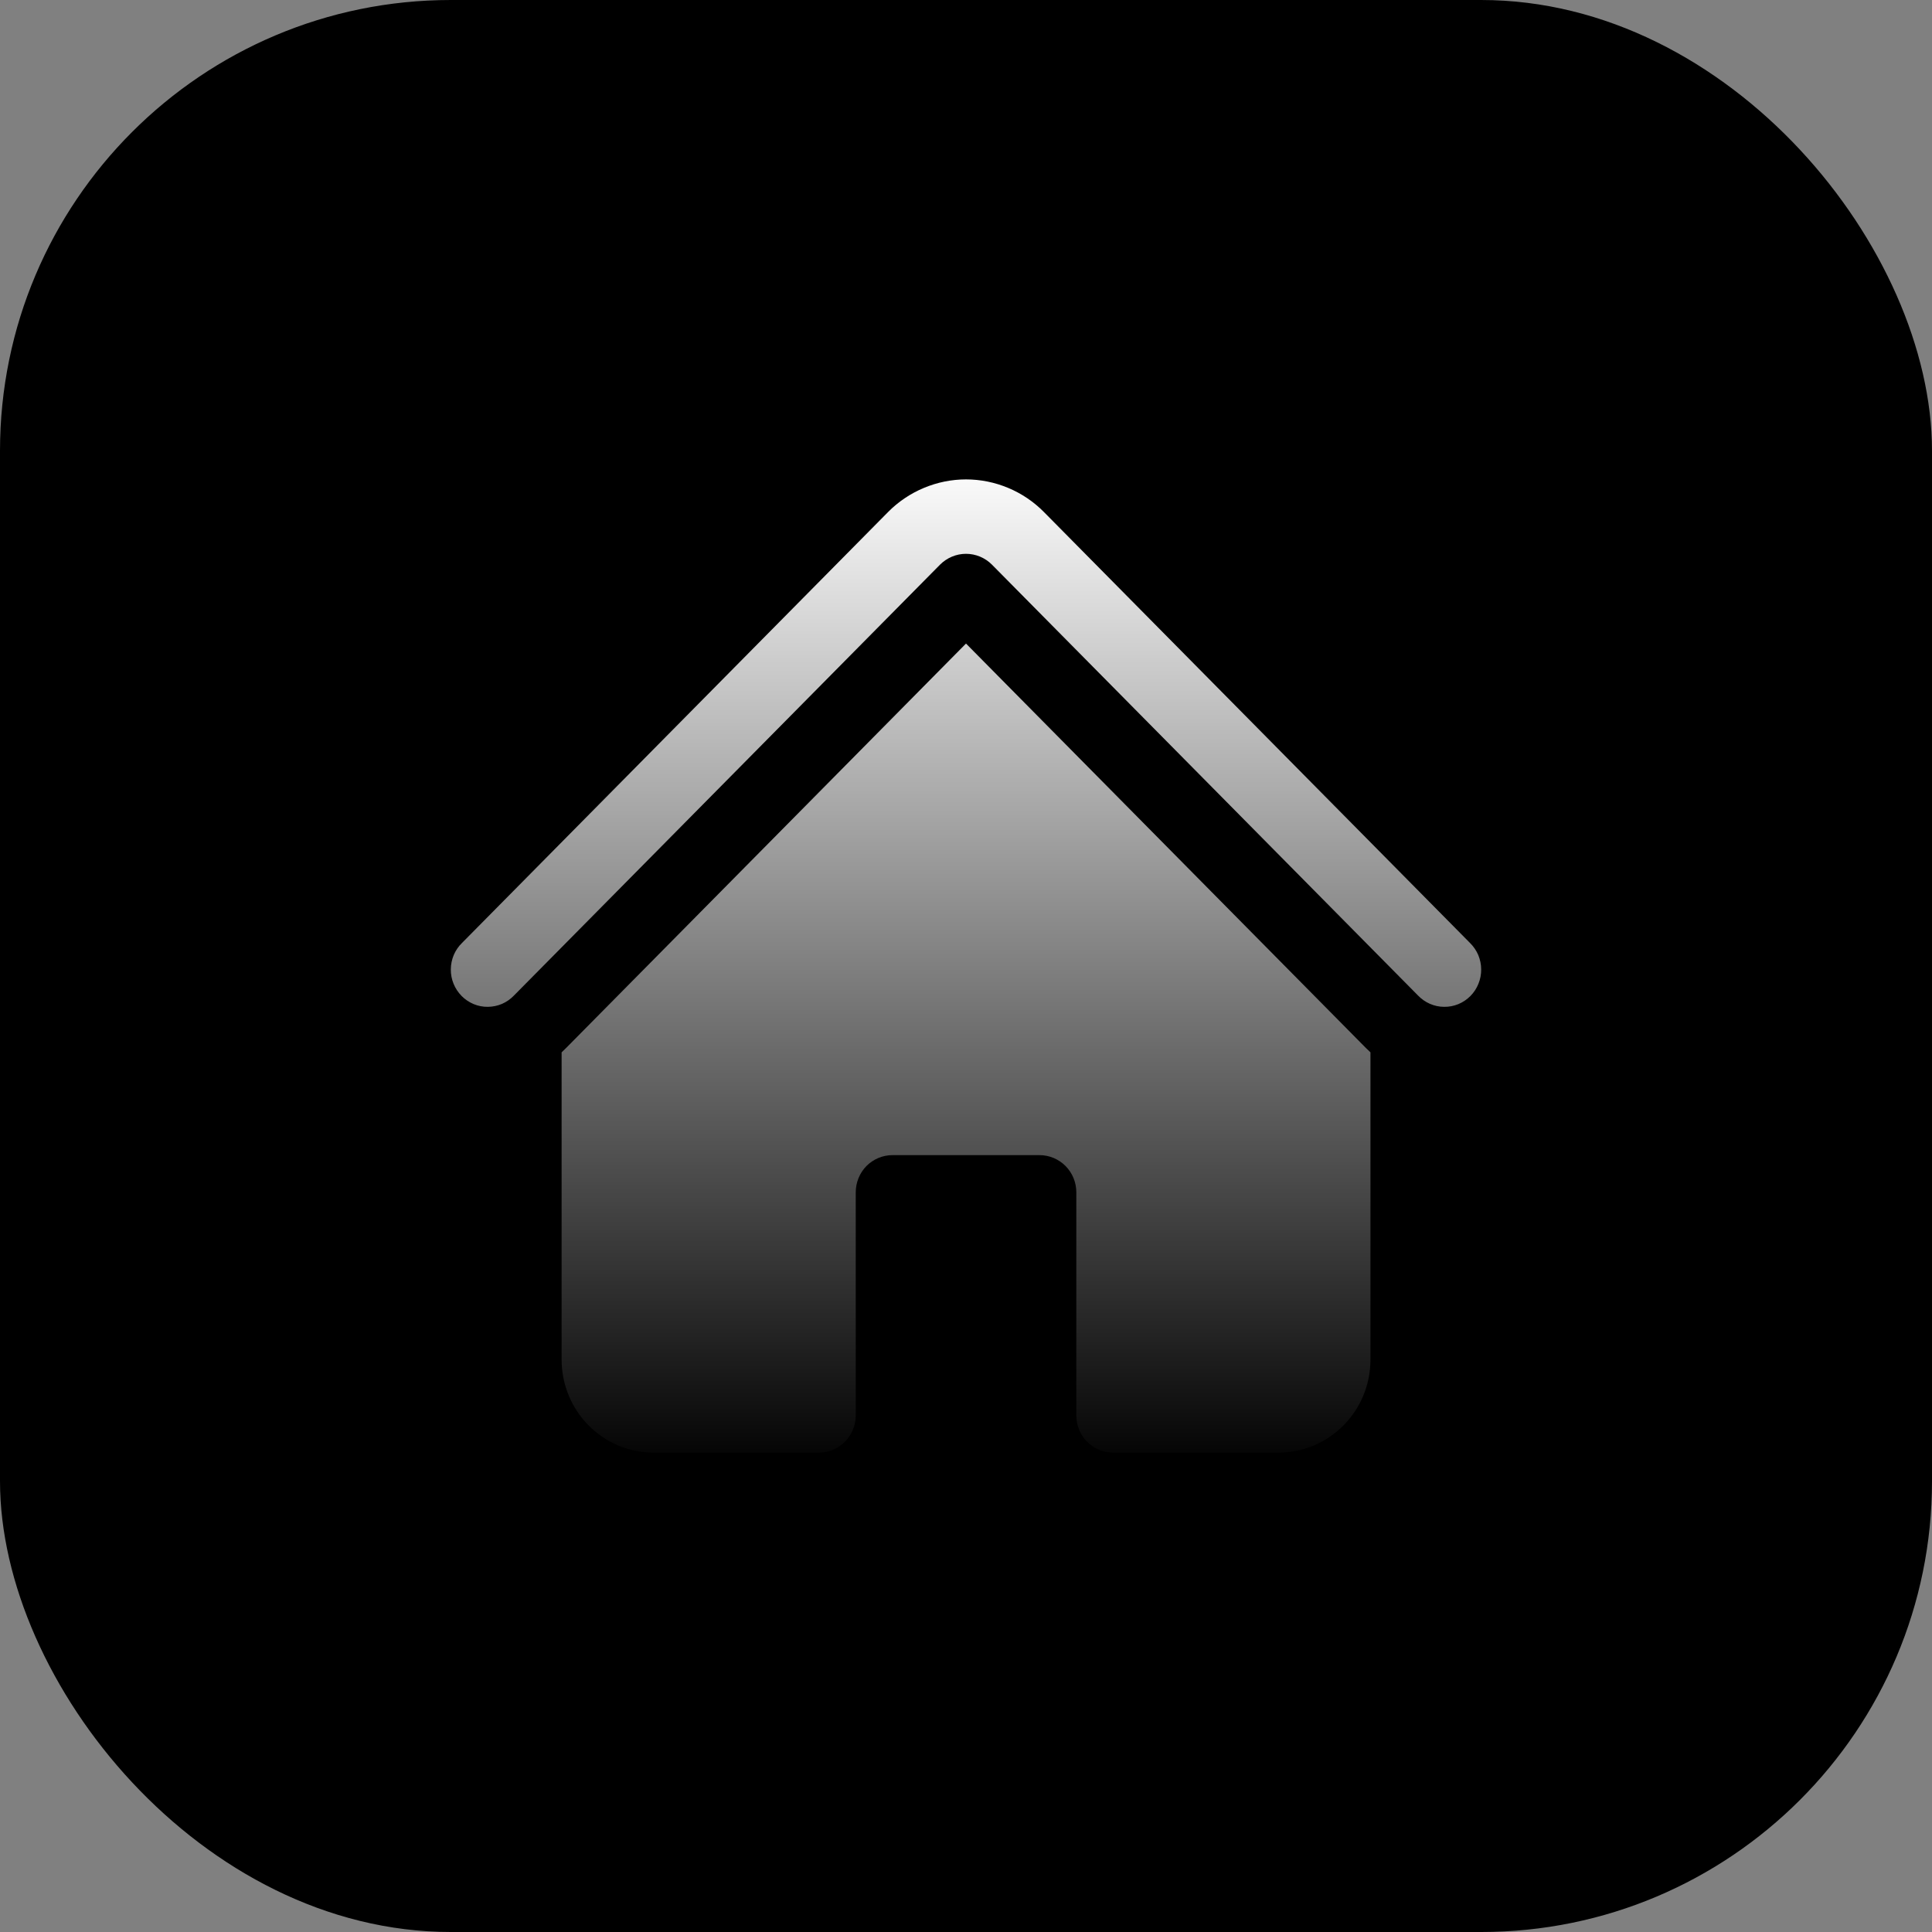 <svg width="29" height="29" viewBox="0 0 29 29" fill="none" xmlns="http://www.w3.org/2000/svg">
<rect x="0" y="0" width="29" height="29" fill="#808080" stroke="none"/>
<rect width="29" height="29" rx="6.767" fill="url(#paint0_linear_5_840)" style=""/>
<path d="M14.11 8.476C14.214 8.372 14.354 8.313 14.5 8.313C14.646 8.313 14.787 8.372 14.89 8.476L21.285 14.943C21.336 14.996 21.397 15.039 21.464 15.068C21.531 15.097 21.604 15.113 21.677 15.113C21.75 15.114 21.823 15.1 21.891 15.072C21.959 15.044 22.02 15.002 22.072 14.95C22.124 14.897 22.165 14.835 22.192 14.766C22.22 14.698 22.234 14.624 22.233 14.55C22.233 14.476 22.217 14.403 22.189 14.335C22.16 14.267 22.117 14.205 22.065 14.154L15.671 7.687C15.517 7.531 15.335 7.408 15.134 7.324C14.933 7.24 14.718 7.196 14.5 7.196C14.283 7.196 14.068 7.24 13.867 7.324C13.666 7.408 13.483 7.531 13.329 7.687L6.935 14.154C6.882 14.205 6.84 14.267 6.811 14.335C6.783 14.403 6.767 14.476 6.767 14.55C6.766 14.624 6.78 14.698 6.808 14.766C6.836 14.835 6.877 14.897 6.929 14.95C6.98 15.002 7.042 15.043 7.11 15.072C7.178 15.1 7.25 15.114 7.324 15.113C7.397 15.112 7.469 15.097 7.537 15.068C7.604 15.038 7.665 14.996 7.716 14.942L14.11 8.476Z" fill="url(#paint1_linear_5_840)" style=""/>
<path d="M14.5 9.66L20.504 15.732C20.526 15.754 20.548 15.775 20.571 15.796V20.408C20.571 21.179 19.953 21.804 19.191 21.804H16.708C16.561 21.804 16.421 21.745 16.317 21.64C16.214 21.536 16.156 21.394 16.156 21.246V17.897C16.156 17.749 16.098 17.607 15.994 17.502C15.891 17.398 15.75 17.339 15.604 17.339H13.396C13.25 17.339 13.11 17.398 13.006 17.502C12.903 17.607 12.845 17.749 12.845 17.897V21.246C12.845 21.394 12.786 21.536 12.683 21.64C12.579 21.745 12.439 21.804 12.293 21.804H9.809C9.443 21.804 9.092 21.657 8.834 21.395C8.575 21.133 8.43 20.778 8.43 20.408V15.796C8.452 15.775 8.475 15.754 8.496 15.732L14.5 9.66Z" fill="url(#paint2_linear_5_840)" style=""/>
<defs>
<linearGradient id="paint0_linear_5_840" x1="14.5" y1="0" x2="14.5" y2="29" gradientUnits="userSpaceOnUse">
<stop stop-color="#F5785C" style="stop-color:#F5785C;stop-color:color(display-p3 0.961 0.471 0.361);stop-opacity:1;"/>
<stop offset="1" stop-color="#F25533" style="stop-color:#F25533;stop-color:color(display-p3 0.949 0.333 0.2);stop-opacity:1;"/>
</linearGradient>
<linearGradient id="paint1_linear_5_840" x1="14.5" y1="6.862" x2="14.5" y2="22.138" gradientUnits="userSpaceOnUse">
<stop stop-color="white" style="stop-color:white;stop-opacity:1;"/>
<stop offset="1" stop-color="#AFAFAF" style="stop-color:#AFAFAF;stop-color:color(display-p3 0.686 0.686 0.686);stop-opacity:1;"/>
</linearGradient>
<linearGradient id="paint2_linear_5_840" x1="14.5" y1="6.862" x2="14.5" y2="22.138" gradientUnits="userSpaceOnUse">
<stop stop-color="white" style="stop-color:white;stop-opacity:1;"/>
<stop offset="1" stop-color="#AFAFAF" style="stop-color:#AFAFAF;stop-color:color(display-p3 0.686 0.686 0.686);stop-opacity:1;"/>
</linearGradient>
</defs>
</svg>
